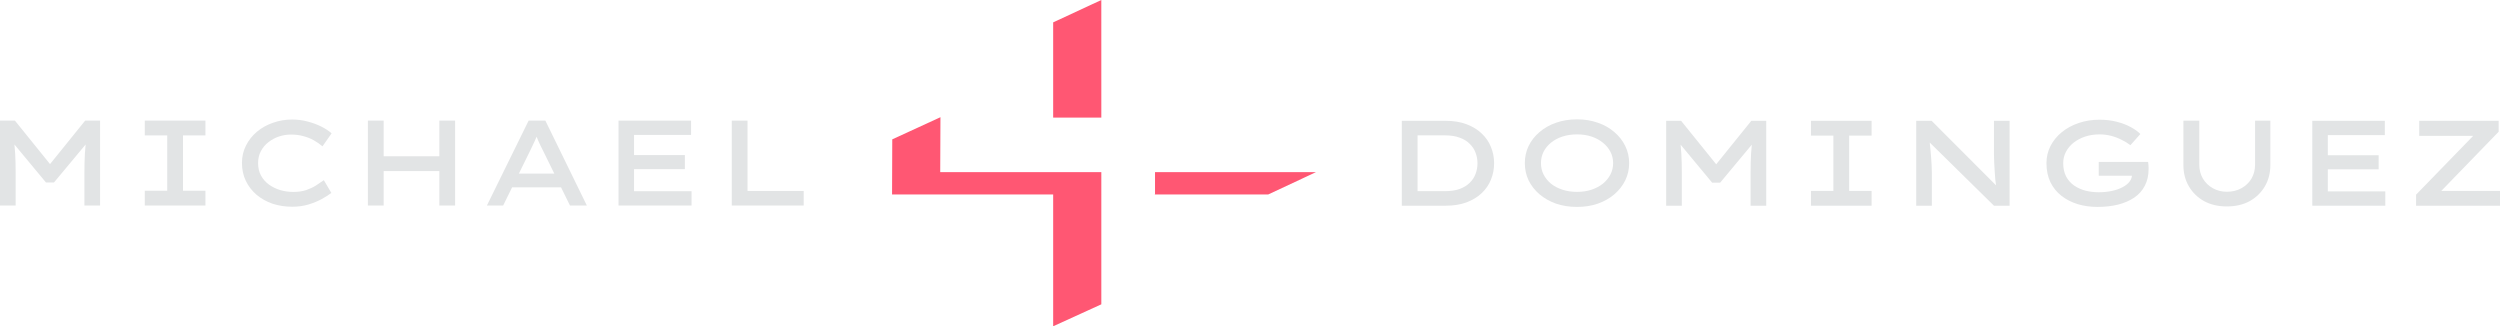 <?xml version="1.0" encoding="UTF-8" standalone="no"?>
<svg
   width="206.119"
   height="26.901"
   viewBox="0 0 206.119 26.901"
   fill="none"
   version="1.1"
   id="svg19"
   sodipodi:docname="LOGO.svg"
   inkscape:version="1.3.2 (091e20e, 2023-11-25, custom)"
   xmlns:inkscape="http://www.inkscape.org/namespaces/inkscape"
   xmlns:sodipodi="http://sodipodi.sourceforge.net/DTD/sodipodi-0.dtd"
   xmlns="http://www.w3.org/2000/svg"
   xmlns:svg="http://www.w3.org/2000/svg">
  <defs
     id="defs19" />
  <sodipodi:namedview
     id="namedview19"
     pagecolor="#505050"
     bordercolor="#ffffff"
     borderopacity="1"
     inkscape:showpageshadow="0"
     inkscape:pageopacity="0"
     inkscape:pagecheckerboard="1"
     inkscape:deskcolor="#505050"
     inkscape:zoom="3.1225961"
     inkscape:cx="78.140109"
     inkscape:cy="19.374904"
     inkscape:window-width="1920"
     inkscape:window-height="1027"
     inkscape:window-x="-8"
     inkscape:window-y="-8"
     inkscape:window-maximized="1"
     inkscape:current-layer="layer1"
     showgrid="false"
     showguides="true" />
  <g
     inkscape:groupmode="layer"
     id="layer3"
     inkscape:label="dominguez"
     transform="translate(-1.425,0.01)">
    <path
       d="M 117,16.95 V 9.95 h 3.61 c 0.647,0 1.22,0.093 1.72,0.28 0.5,0.187 0.92,0.443 1.26,0.77 0.34,0.32 0.593,0.69 0.76,1.11 0.173,0.42 0.26,0.867 0.26,1.34 0,0.48 -0.087,0.93 -0.26,1.35 -0.167,0.42 -0.423,0.793 -0.77,1.12 -0.34,0.32 -0.76,0.573 -1.26,0.76 -0.493,0.18 -1.063,0.27 -1.71,0.27 z m 1.3,-1.01 -0.1,-0.19 h 2.36 c 0.473,0 0.877,-0.06 1.21,-0.18 0.34,-0.127 0.617,-0.297 0.83,-0.51 0.22,-0.213 0.38,-0.457 0.48,-0.73 0.107,-0.273 0.16,-0.567 0.16,-0.88 0,-0.307 -0.053,-0.597 -0.16,-0.87 -0.1,-0.273 -0.26,-0.517 -0.48,-0.73 -0.213,-0.22 -0.49,-0.39 -0.83,-0.51 -0.333,-0.127 -0.737,-0.19 -1.21,-0.19 h -2.39 l 0.13,-0.17 z"
       fill="#e2e4e5"
       id="path1" />
    <path
       d="m 131.444,17.05 c -0.627,0 -1.203,-0.09 -1.73,-0.27 -0.52,-0.187 -0.973,-0.443 -1.36,-0.77 -0.387,-0.333 -0.687,-0.717 -0.9,-1.15 -0.207,-0.44 -0.31,-0.913 -0.31,-1.42 0,-0.507 0.103,-0.977 0.31,-1.41 0.213,-0.44 0.513,-0.823 0.9,-1.15 0.387,-0.333 0.84,-0.59 1.36,-0.77 0.527,-0.187 1.103,-0.28 1.73,-0.28 0.627,0 1.2,0.093 1.72,0.28 0.527,0.18 0.98,0.437 1.36,0.77 0.387,0.327 0.687,0.71 0.9,1.15 0.213,0.433 0.32,0.903 0.32,1.41 0,0.507 -0.107,0.98 -0.32,1.42 -0.213,0.433 -0.513,0.817 -0.9,1.15 -0.38,0.327 -0.833,0.583 -1.36,0.77 -0.52,0.18 -1.093,0.27 -1.72,0.27 z m 0,-1.24 c 0.44,0 0.84,-0.06 1.2,-0.18 0.36,-0.12 0.673,-0.287 0.94,-0.5 0.267,-0.22 0.473,-0.473 0.62,-0.76 0.147,-0.287 0.22,-0.597 0.22,-0.93 0,-0.333 -0.073,-0.643 -0.22,-0.93 -0.147,-0.287 -0.353,-0.537 -0.62,-0.75 -0.267,-0.22 -0.58,-0.39 -0.94,-0.51 -0.36,-0.12 -0.76,-0.18 -1.2,-0.18 -0.433,0 -0.833,0.06 -1.2,0.18 -0.367,0.12 -0.683,0.29 -0.95,0.51 -0.26,0.213 -0.463,0.463 -0.61,0.75 -0.14,0.287 -0.21,0.597 -0.21,0.93 0,0.333 0.07,0.643 0.21,0.93 0.147,0.287 0.35,0.54 0.61,0.76 0.267,0.213 0.583,0.38 0.95,0.5 0.367,0.12 0.767,0.18 1.2,0.18 z"
       fill="#e2e4e5"
       id="path2" />
    <path
       d="M 138.797,16.95 V 9.95 h 1.23 l 3.19,3.95 h -0.59 l 3.19,-3.95 h 1.23 v 7 h -1.29 v -2.73 c 0,-0.553 0.013,-1.073 0.04,-1.56 0.027,-0.487 0.08,-0.983 0.16,-1.49 l 0.13,0.47 -2.84,3.41 h -0.66 l -2.84,-3.42 0.14,-0.46 c 0.08,0.507 0.133,1.003 0.16,1.49 0.027,0.487 0.04,1.007 0.04,1.56 v 2.73 z"
       fill="#e2e4e5"
       id="path3" />
    <path
       d="m 150.734,16.95 v -1.22 h 1.85 v -4.56 h -1.85 V 9.95 h 5 v 1.22 h -1.85 v 4.56 h 1.85 v 1.22 z"
       fill="#e2e4e5"
       id="path4" />
    <path
       d="M 159.412,16.95 V 9.95 h 1.27 l 5.46,5.47 -0.12,0.04 c -0.033,-0.22 -0.063,-0.443 -0.09,-0.67 -0.02,-0.233 -0.037,-0.467 -0.05,-0.7 -0.013,-0.233 -0.027,-0.467 -0.04,-0.7 -0.007,-0.233 -0.013,-0.46 -0.02,-0.68 0,-0.227 0,-0.447 0,-0.66 V 9.95 h 1.29 v 7 h -1.29 l -5.48,-5.39 0.16,-0.07 c 0.013,0.113 0.027,0.247 0.04,0.4 0.013,0.153 0.03,0.32 0.05,0.5 0.02,0.18 0.037,0.373 0.05,0.58 0.02,0.2 0.033,0.41 0.04,0.63 0.013,0.213 0.02,0.427 0.02,0.64 v 2.71 z"
       fill="#e2e4e5"
       id="path5" />
    <path
       d="m 174.342,17.05 c -0.573,0 -1.113,-0.077 -1.62,-0.23 -0.5,-0.153 -0.943,-0.38 -1.33,-0.68 -0.387,-0.3 -0.69,-0.673 -0.91,-1.12 -0.22,-0.453 -0.33,-0.98 -0.33,-1.58 0,-0.507 0.11,-0.977 0.33,-1.41 0.227,-0.44 0.537,-0.82 0.93,-1.14 0.4,-0.327 0.867,-0.58 1.4,-0.76 0.533,-0.18 1.107,-0.27 1.72,-0.27 0.513,0 0.987,0.057 1.42,0.17 0.44,0.113 0.823,0.26 1.15,0.44 0.333,0.18 0.597,0.37 0.79,0.57 l -0.82,0.92 c -0.227,-0.173 -0.473,-0.323 -0.74,-0.45 -0.26,-0.133 -0.543,-0.24 -0.85,-0.32 -0.3,-0.08 -0.62,-0.12 -0.96,-0.12 -0.42,0 -0.813,0.06 -1.18,0.18 -0.36,0.12 -0.677,0.287 -0.95,0.5 -0.267,0.213 -0.477,0.463 -0.63,0.75 -0.153,0.287 -0.23,0.6 -0.23,0.94 0,0.427 0.08,0.793 0.24,1.1 0.16,0.3 0.377,0.547 0.65,0.74 0.28,0.193 0.597,0.337 0.95,0.43 0.353,0.087 0.717,0.13 1.09,0.13 0.393,0 0.757,-0.037 1.09,-0.11 0.34,-0.073 0.633,-0.177 0.88,-0.31 0.253,-0.133 0.447,-0.29 0.58,-0.47 0.14,-0.187 0.203,-0.39 0.19,-0.61 l -0.01,-0.15 0.19,0.29 h -2.92 v -1.14 h 4.07 c 0.013,0.1 0.023,0.19 0.03,0.27 0.007,0.08 0.01,0.147 0.01,0.2 0,0.047 0,0.083 0,0.11 0,0.527 -0.103,0.987 -0.31,1.38 -0.2,0.393 -0.49,0.72 -0.87,0.98 -0.373,0.253 -0.82,0.447 -1.34,0.58 -0.513,0.127 -1.083,0.19 -1.71,0.19 z"
       fill="#e2e4e5"
       id="path6" />
    <path
       d="m 185.021,17.01 c -0.713,0 -1.34,-0.147 -1.88,-0.44 -0.533,-0.3 -0.95,-0.707 -1.25,-1.22 -0.3,-0.513 -0.45,-1.097 -0.45,-1.75 V 9.94 h 1.31 v 3.62 c 0,0.433 0.1,0.82 0.3,1.16 0.2,0.333 0.473,0.597 0.82,0.79 0.347,0.193 0.73,0.29 1.15,0.29 0.453,0 0.853,-0.097 1.2,-0.29 0.353,-0.193 0.63,-0.457 0.83,-0.79 0.2,-0.34 0.3,-0.727 0.3,-1.16 V 9.94 h 1.26 v 3.66 c 0,0.653 -0.15,1.237 -0.45,1.75 -0.3,0.513 -0.717,0.92 -1.25,1.22 -0.533,0.293 -1.163,0.44 -1.89,0.44 z"
       fill="#e2e4e5"
       id="path7" />
    <path
       d="M 192.068,16.95 V 9.95 h 5.98 v 1.18 h -4.7 v 4.64 h 4.74 v 1.18 z m 0.7,-3 v -1.16 h 4.77 v 1.16 z"
       fill="#e2e4e5"
       id="path8" />
    <path
       d="m 200.624,16.95 v -0.91 l 5.07,-5.22 0.55,0.37 h -5.36 V 9.95 h 6.55 v 0.9 l -5.07,5.23 -0.54,-0.35 h 5.72 v 1.22 z"
       fill="#e2e4e5"
       id="path9" />
  </g>
  <g
     inkscape:groupmode="layer"
     id="layer2"
     inkscape:label="cross"
     transform="translate(-0.703)">
    <path
       d="m 95.932,16.065 -2e-4,-1.875 13.275,-2e-4 -3.942,1.843 -9.364,6e-4"
       fill="#ff5773"
       id="path10" />
    <path
       d="m 91.505,25.09 -3.971,1.811 4e-4,-10.868 -13.283,10e-5 0.017,-4.544 3.973,-1.826 -0.019,4.527 13.283,-3e-4 z"
       fill="#ff5773"
       id="path11" />
    <path
       d="M 91.505,9.694 91.504,0 l -3.97,1.845 -4e-4,7.85 z"
       fill="#ff5773"
       id="path12" />
  </g>
  <g
     inkscape:groupmode="layer"
     id="layer1"
     inkscape:label="Michael"
     transform="translate(0,1.995)">
    <path
       d="M 0,14.95 V 7.95 H 1.23 L 4.42,11.9 H 3.83 L 7.02,7.95 H 8.25 V 14.95 H 6.96 v -2.73 C 6.96,11.667 6.973,11.147 7,10.66 7.027,10.174 7.08,9.677 7.16,9.17 l 0.13,0.47 -2.84,3.41 H 3.79 l -2.84,-3.42 0.14,-0.46 c 0.08,0.507 0.133,1.003 0.16,1.49 0.027,0.487 0.04,1.007 0.04,1.56 v 2.73 z"
       fill="#e2e4e5"
       id="path13" />
    <path
       d="m 11.937,14.95 v -1.22 h 1.85 V 9.17 h -1.85 v -1.22 h 5 v 1.22 h -1.85 v 4.56 h 1.85 v 1.22 z"
       fill="#e2e4e5"
       id="path14" />
    <path
       d="m 24.099,15.05 c -0.58,0 -1.123,-0.083 -1.63,-0.25 -0.5,-0.173 -0.94,-0.42 -1.32,-0.74 -0.373,-0.32 -0.667,-0.7 -0.88,-1.14 -0.213,-0.447 -0.32,-0.94 -0.32,-1.48 0,-0.52 0.11,-0.997 0.33,-1.43 0.22,-0.44 0.52,-0.82 0.9,-1.14 0.38,-0.32 0.82,-0.567 1.32,-0.74 0.5,-0.18 1.03,-0.27 1.59,-0.27 0.453,0 0.883,0.057 1.29,0.17 0.413,0.107 0.79,0.247 1.13,0.42 0.34,0.173 0.617,0.357 0.83,0.55 l -0.75,1.07 c -0.22,-0.187 -0.46,-0.353 -0.72,-0.5 -0.26,-0.147 -0.547,-0.26 -0.86,-0.34 -0.307,-0.087 -0.647,-0.13 -1.02,-0.13 -0.34,0 -0.67,0.053 -0.99,0.16 -0.32,0.107 -0.61,0.263 -0.87,0.47 -0.26,0.2 -0.467,0.447 -0.62,0.74 -0.153,0.287 -0.23,0.613 -0.23,0.98 0,0.393 0.08,0.737 0.24,1.03 0.16,0.293 0.377,0.54 0.65,0.74 0.28,0.2 0.593,0.353 0.94,0.46 0.347,0.1 0.703,0.15 1.07,0.15 0.4,0 0.753,-0.05 1.06,-0.15 0.307,-0.107 0.577,-0.233 0.81,-0.38 0.24,-0.153 0.457,-0.3 0.65,-0.44 l 0.62,1.05 c -0.193,0.153 -0.453,0.32 -0.78,0.5 -0.327,0.18 -0.7,0.333 -1.12,0.46 -0.413,0.12 -0.853,0.18 -1.32,0.18 z"
       fill="#e2e4e5"
       id="path15" />
    <path
       d="M 36.222,14.95 V 7.95 h 1.3 v 7 z m -5.89,0 V 7.95 h 1.3 v 7 z m 0.54,-2.84 0.01,-1.22 h 5.97 v 1.22 z"
       fill="#e2e4e5"
       id="path16" />
    <path
       d="m 40.144,14.95 3.44,-7 h 1.38 l 3.42,7 h -1.39 l -2.25,-4.58 c -0.067,-0.133 -0.13,-0.26 -0.19,-0.38 -0.06,-0.127 -0.117,-0.25 -0.17,-0.37 -0.053,-0.127 -0.107,-0.253 -0.16,-0.38 -0.053,-0.133 -0.103,-0.273 -0.15,-0.42 l 0.34,-0.01 c -0.053,0.153 -0.107,0.3 -0.16,0.44 -0.053,0.133 -0.11,0.263 -0.17,0.39 -0.06,0.127 -0.12,0.253 -0.18,0.38 -0.06,0.12 -0.12,0.247 -0.18,0.38 l -2.24,4.55 z m 1.53,-1.5 0.48,-1.13 h 4.16 l 0.19,1.13 z"
       fill="#e2e4e5"
       id="path17" />
    <path
       d="M 50.996,14.95 V 7.95 h 5.98 v 1.18 h -4.7 v 4.64 h 4.74 v 1.18 z m 0.7,-3 v -1.16 h 4.77 v 1.16 z"
       fill="#e2e4e5"
       id="path18" />
    <path
       d="M 60.332,14.95 V 7.95 h 1.3 v 5.8 h 4.63 v 1.2 z"
       fill="#e2e4e5"
       id="path19" />
  </g>
</svg>
